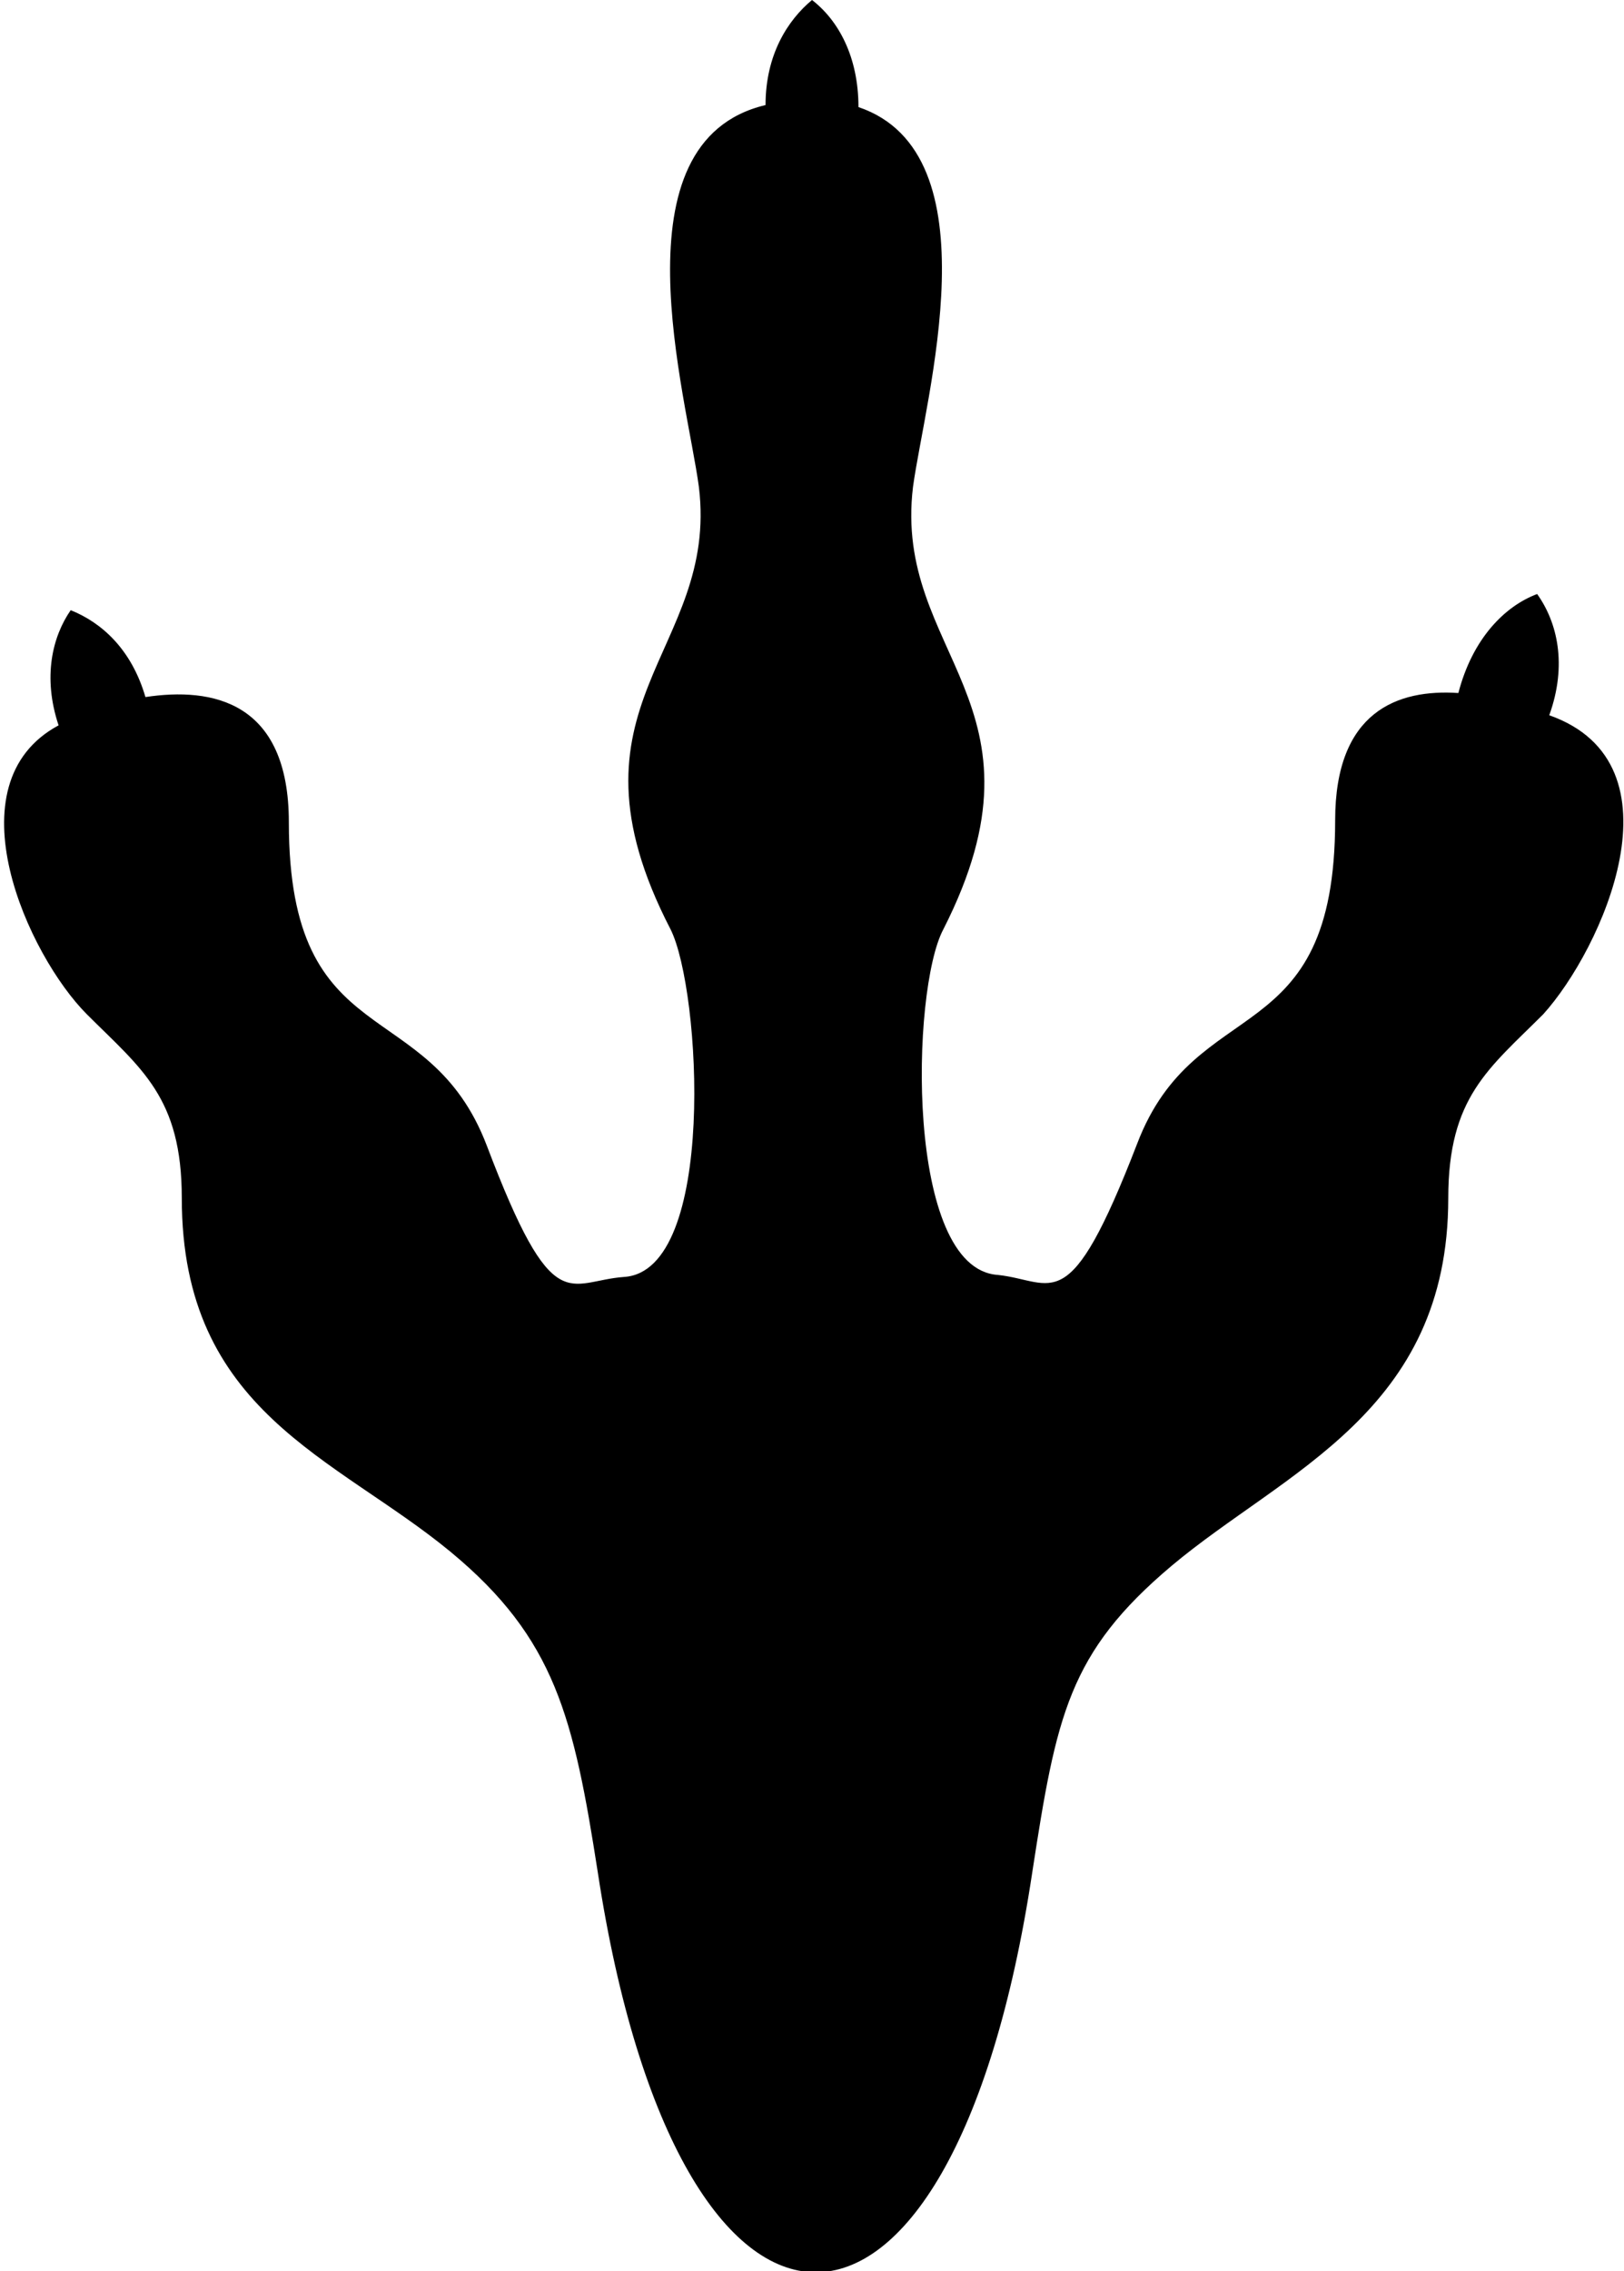 <svg
    class="hero__footprint"
    xmlns="http://www.w3.org/2000/svg"
    viewBox="0 0 80.4 112.4"
  >
    <path
      d="M76.7 35.4c.9-2.5.4-4.6-.6-6-1.6.6-3.2 2.2-3.9 4.9-3-.2-6.1.9-6.1 6.3 0 11.6-6.9 8.4-9.8 16-3.4 8.8-4.1 6.8-6.9 6.5-4.6-.3-4.3-14.1-2.7-17.1 5.7-11.2-2.5-13.6-1.5-21.9.6-4.4 4.1-16.5-2.7-18.8 0-2.5-1-4.3-2.3-5.3-1.2 1-2.3 2.7-2.3 5.2C30.3 7 34 19.6 34.6 24.1c1 8.2-7.2 10.7-1.4 21.9 1.5 3 2.3 16.9-2.3 17.2-2.8.2-3.5 2.2-6.8-6.5-2.9-7.6-9.8-4.4-9.8-16 0-6-3.8-6.7-7.1-6.2-.7-2.4-2.2-3.7-3.7-4.3-.9 1.3-1.4 3.3-.6 5.7-5.4 2.9-1.5 11.4 1.4 14.3C7 52.9 9 54.3 9 59.3c0 10.6 7.6 12.8 13.3 17.5 5.2 4.3 6.1 8.2 7.3 15.9 4 26.2 17.5 26.5 21.5 0 1.2-7.8 1.8-10.9 6.9-15.2 5.6-4.7 13.7-7.6 13.7-18.2 0-5 2-6.4 4.7-9.1 2.9-3.2 7.1-12.4.3-14.8z"
      fill-rule="evenodd"
      clip-rule="evenodd"
    />
  </svg>